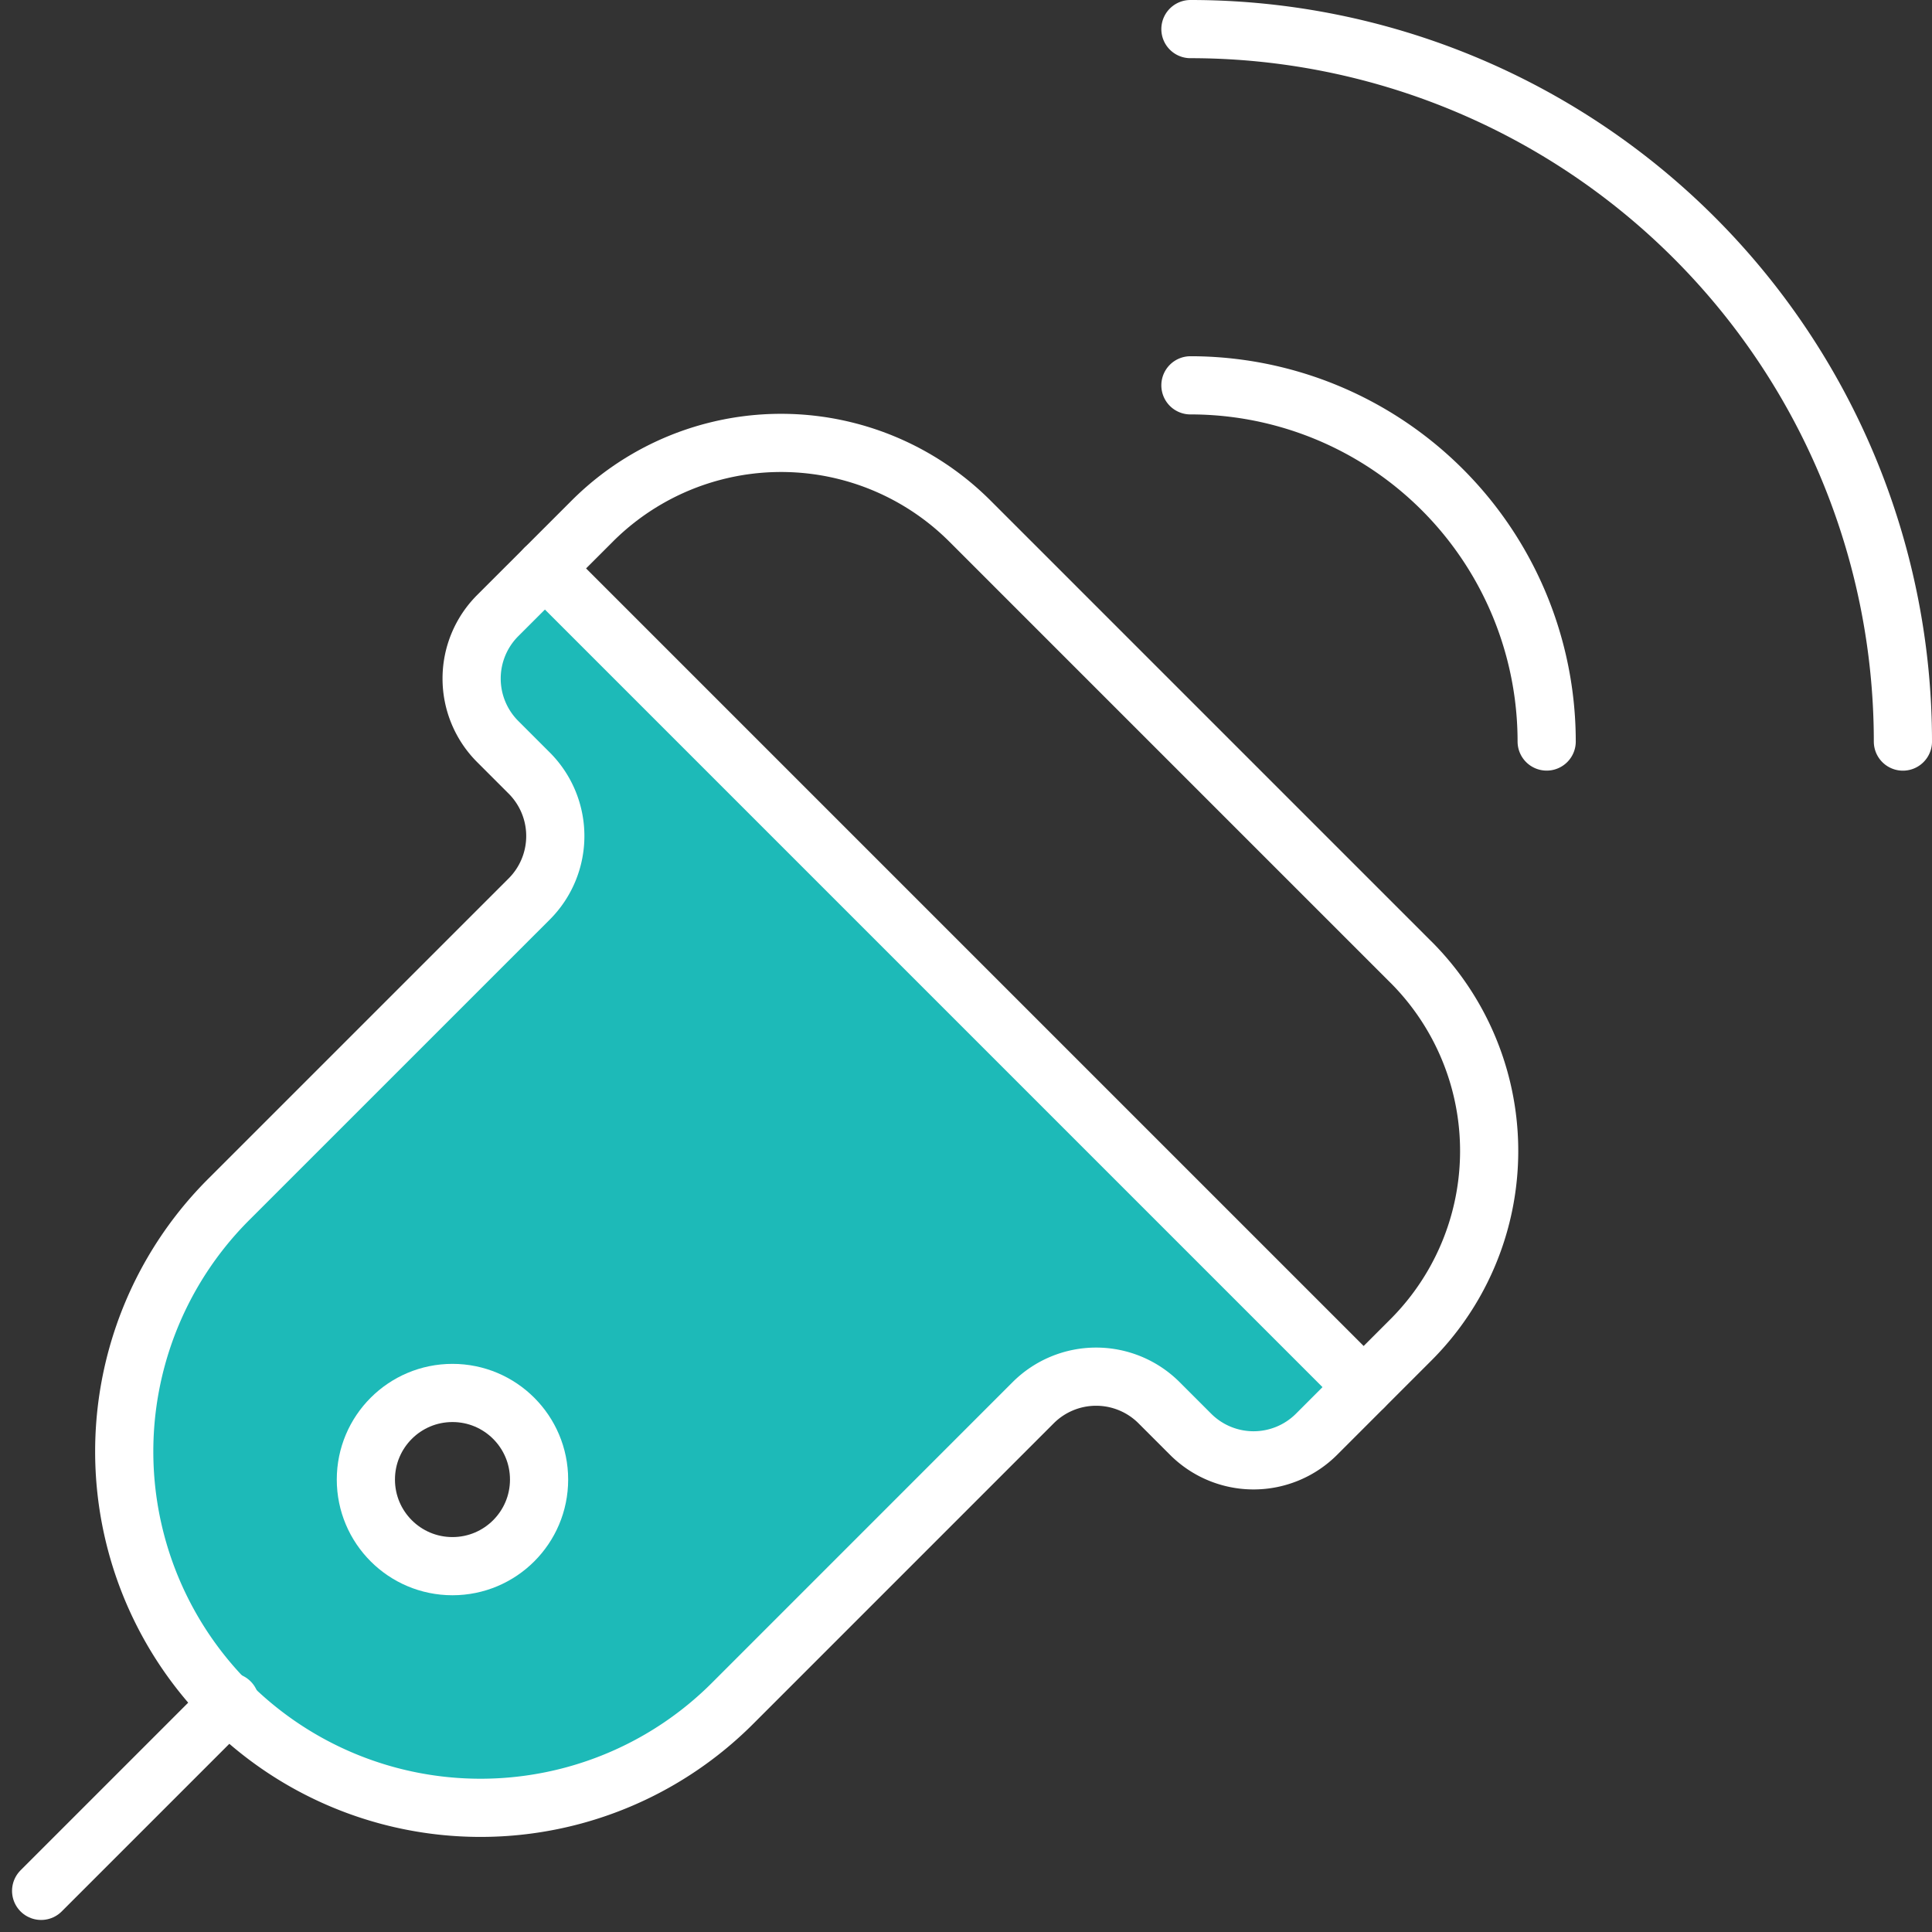 <svg xmlns="http://www.w3.org/2000/svg" width="66.414" height="66.414" viewBox="0 0 66.414 66.414">
  <rect x="0" y="0" width="66.414" height="66.414" fill="#333333" stroke="none"/>
  <g id="US" transform="translate(1.414 1)">
    <rect id="BG" width="64" height="64" fill="none"/>
    <path id="Контур_770" data-name="Контур 770" d="M1731.318,156.539l-1.624,1.623a3.061,3.061,0,0,0,0,4.329h0l1.083,1.083a3.061,3.061,0,0,1,0,4.33l-10.283,10.282a12.248,12.248,0,1,0,17.319,17.323l10.287-10.288a3.061,3.061,0,0,1,4.33,0l1.083,1.083a3.061,3.061,0,0,0,4.329,0h0l1.62-1.621Zm-3.178,34.3a2.977,2.977,0,1,1,2.977-2.977A2.977,2.977,0,0,1,1728.14,190.838Z" transform="translate(-1714 -138)" fill="#1dbab8"/>
    <path id="Path_694" data-name="Path 694" d="M1761.084,170.069l-15.154-15.154a9.183,9.183,0,0,0-12.987,0h0l-3.248,3.247a3.061,3.061,0,0,0,0,4.329h0l1.083,1.083a3.061,3.061,0,0,1,0,4.33l-10.283,10.282a12.248,12.248,0,1,0,17.319,17.323l10.287-10.288a3.061,3.061,0,0,1,4.33,0l1.083,1.083a3.061,3.061,0,0,0,4.329,0h0l3.247-3.248a9.183,9.183,0,0,0-.005-12.987Z" transform="translate(-1714 -138)" fill="none" stroke="#fff" stroke-linecap="round" stroke-linejoin="round" stroke-width="2"/>
    <line id="Line_34" data-name="Line 34" x2="28.143" y2="28.143" transform="translate(17.318 18.539)" fill="none" stroke="#fff" stroke-linecap="round" stroke-linejoin="round" stroke-width="2"/>
    <path id="Path_695" data-name="Path 695" d="M1753.508,150.246a12.245,12.245,0,0,1,12.246,12.244h0" transform="translate(-1714 -138)" fill="none" stroke="#fff" stroke-linecap="round" stroke-linejoin="round" stroke-width="2"/>
    <path id="Path_696" data-name="Path 696" d="M1753.508,138A24.491,24.491,0,0,1,1778,162.492h0" transform="translate(-1714 -138)" fill="none" stroke="#fff" stroke-linecap="round" stroke-linejoin="round" stroke-width="2"/>
    <line id="Line_35" data-name="Line 35" y1="6.494" x2="6.494" transform="translate(0 57.506)" fill="none" stroke="#fff" stroke-linecap="round" stroke-linejoin="round" stroke-width="2"/>
    <circle id="Ellipse_18" data-name="Ellipse 18" cx="2.977" cy="2.977" r="2.977" transform="translate(11.163 46.884)" fill="none" stroke="#fff" stroke-linecap="round" stroke-linejoin="round" stroke-width="2"/>
  </g>
</svg>
